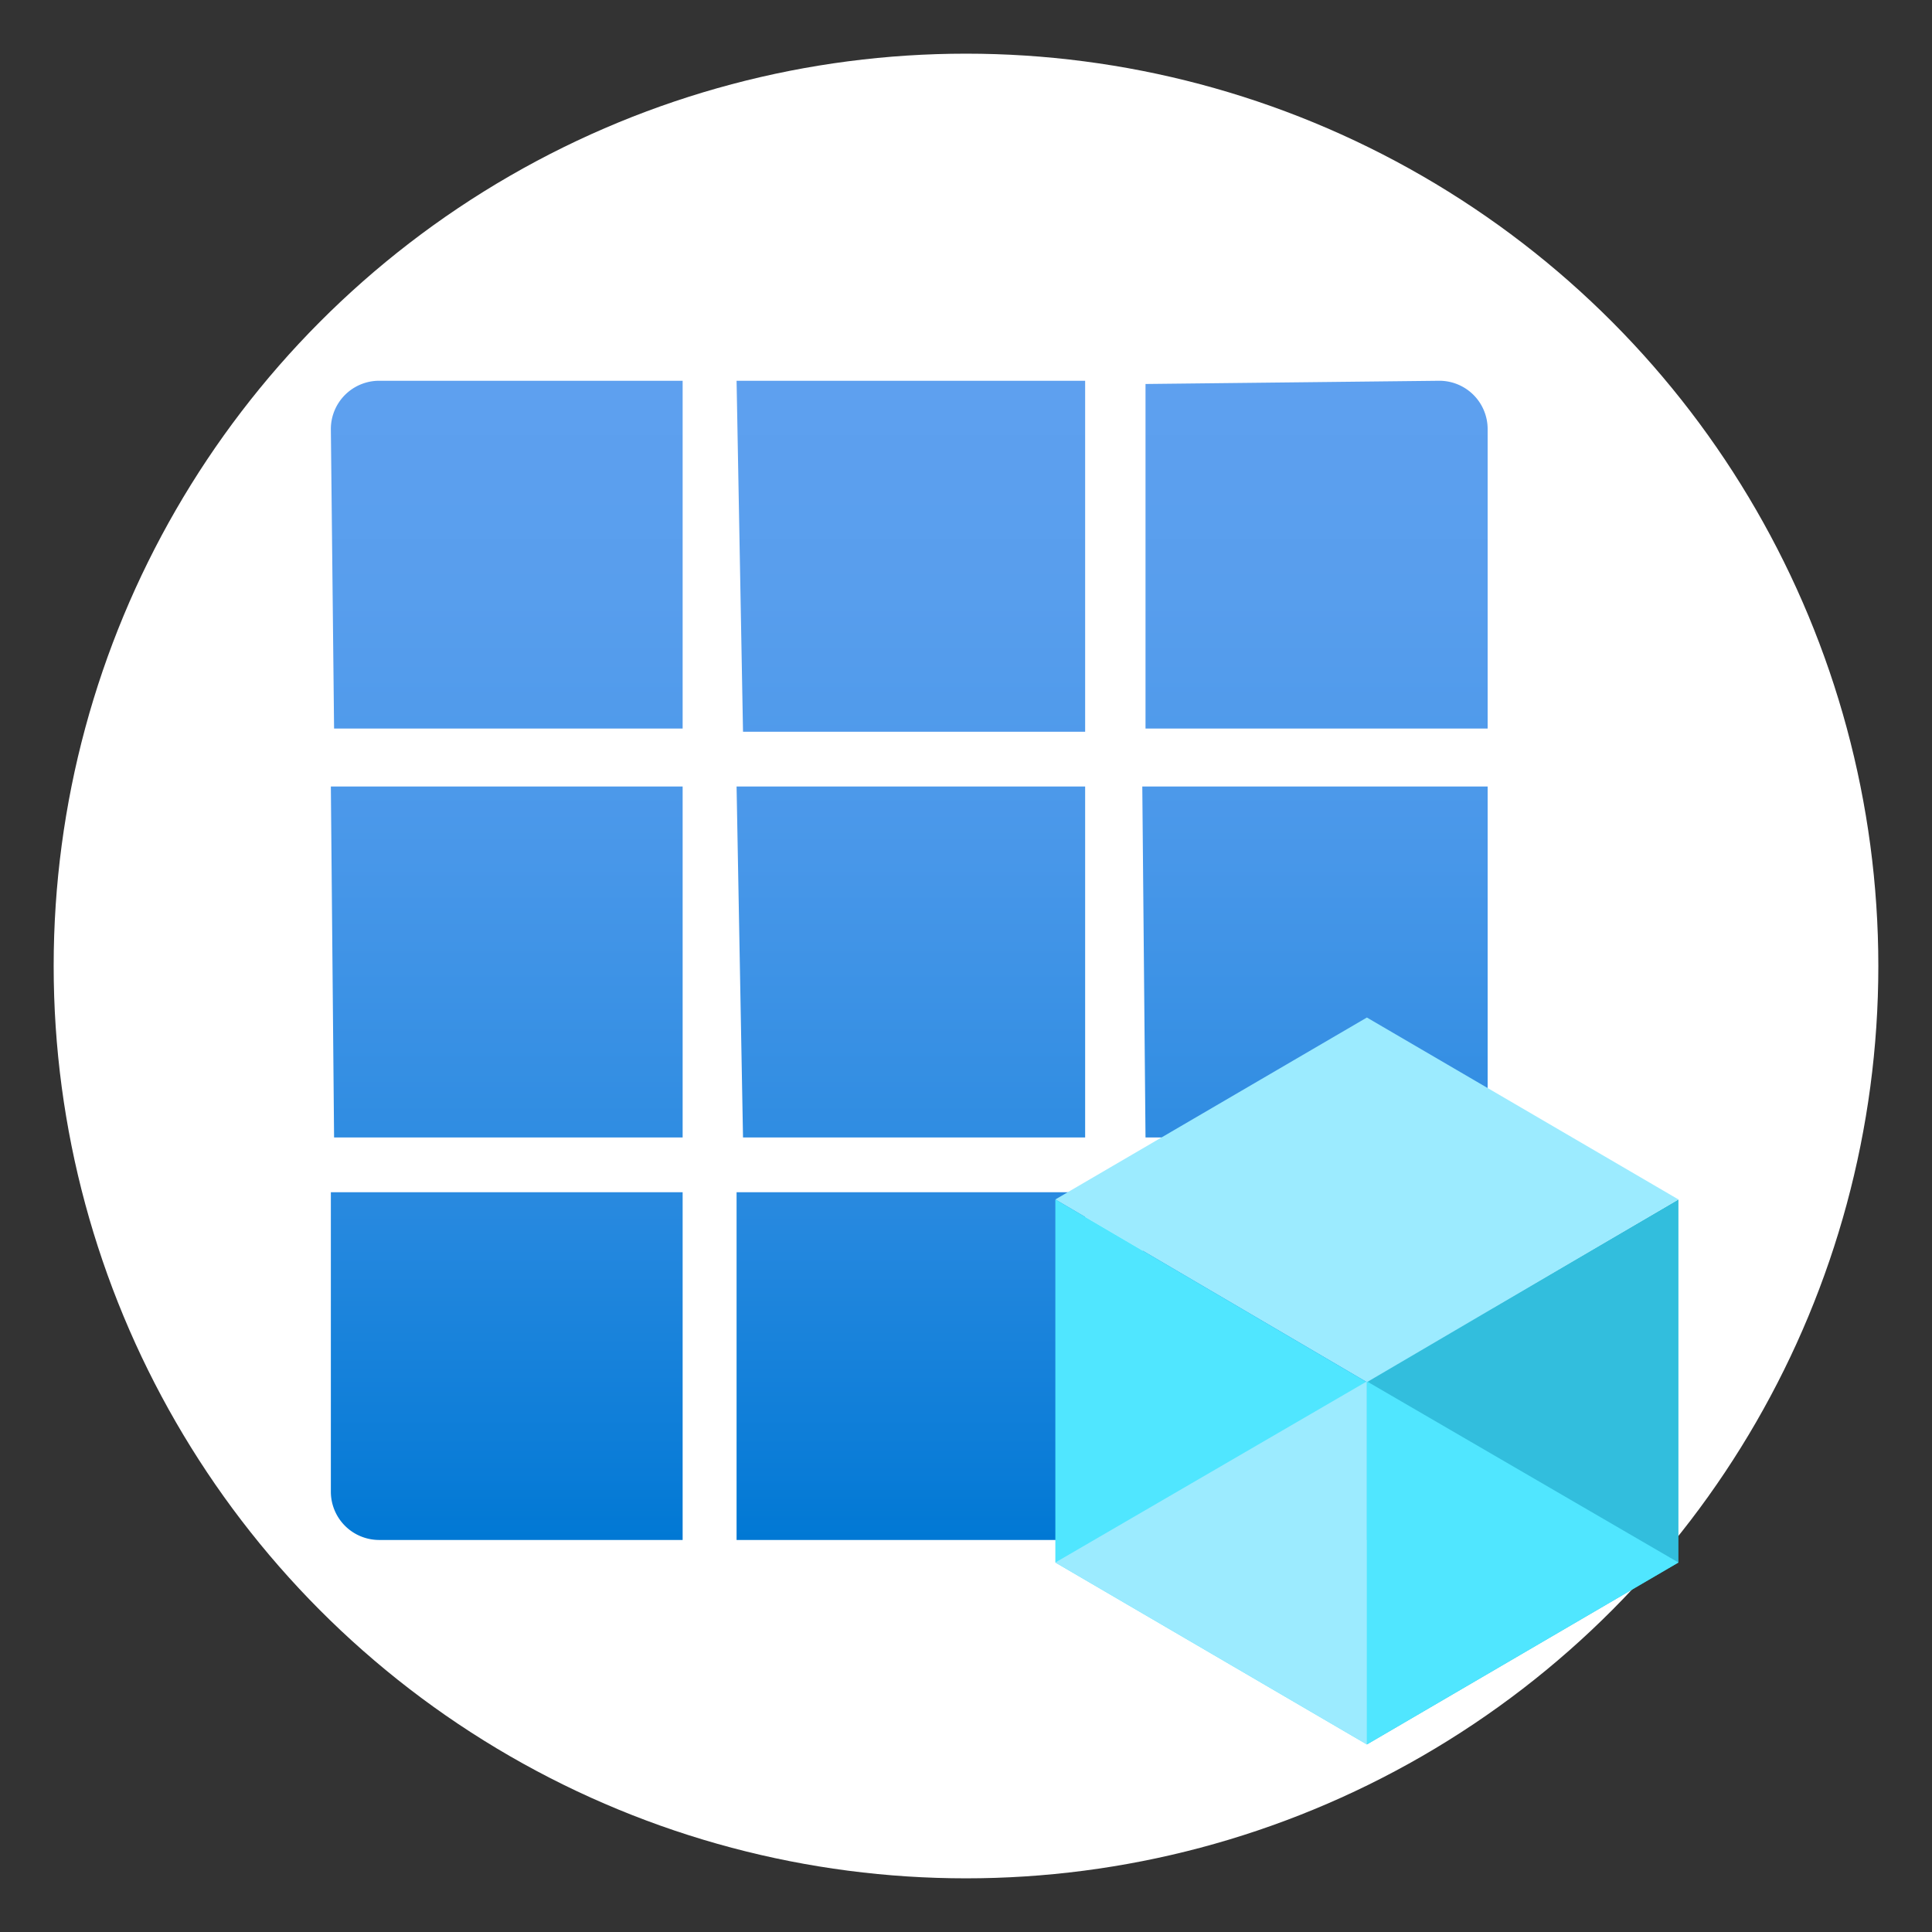 <svg xmlns="http://www.w3.org/2000/svg" width="512" height="512" viewBox="0 0 18 18">
  <rect x="0" y="0" width="18" height="18" fill="#333333" stroke="none"/>
  <defs>
    <linearGradient id="efeb8e96-2af0-4681-9a6a-45f9b0262f19" x1="-6518.78" y1="1118.86" x2="-6518.78" y2="1090.06" gradientTransform="matrix(0.5, 0, 0, -0.5, 3267.42, 559.99)" gradientUnits="userSpaceOnUse">
      <stop offset="0" stop-color="#5ea0ef" />
      <stop offset="0.18" stop-color="#589eed" />
      <stop offset="0.41" stop-color="#4897e9" />
      <stop offset="0.66" stop-color="#2e8ce1" />
      <stop offset="0.94" stop-color="#0a7cd7" />
      <stop offset="1" stop-color="#0078d4" />
    </linearGradient>
  </defs>
  <!-- Circular white background for unified look -->
  <circle cx="9" cy="9" r="8.5" fill="#fff"/>
  <!-- Official Entra App Registration icon, 25% smaller and centered -->
  <g transform="translate(2.61,3.15) scale(0.75)">
    <path d="M5.67,10.61H10v4.32H5.67Zm-5-5.76H5V.53H1.23a.6.6,0,0,0-.6.6Zm.6,10.08H5V10.61H.63v3.72A.6.6,0,0,0,1.23,14.93Zm-.6-5H5V5.57H.63Zm10.08,5h3.72a.6.6,0,0,0,.6-.6V10.61H10.71Zm-5-5H10V5.57H5.67Zm5,0H15V5.57H10.71Zm0-9.36V4.85H15V1.13a.6.6,0,0,0-.6-.6Zm-5,4.32H10V.53H5.67Z" fill="url(#efeb8e96-2af0-4681-9a6a-45f9b0262f19)" />
    <polygon points="17.37 10.7 17.37 15.21 13.5 17.47 13.5 12.96 17.37 10.7" fill="#32bedd" />
    <polygon points="17.37 10.7 13.5 12.97 9.63 10.7 13.5 8.44 17.37 10.7" fill="#9cebff" />
    <polygon points="13.5 12.97 13.5 17.47 9.63 15.21 9.63 10.7 13.5 12.97" fill="#50e6ff" />
    <polygon points="9.63 15.21 13.5 12.96 13.5 17.47 9.63 15.21" fill="#9cebff" />
    <polygon points="17.37 15.21 13.5 12.96 13.5 17.47 17.37 15.21" fill="#50e6ff" />
  </g>
</svg>

